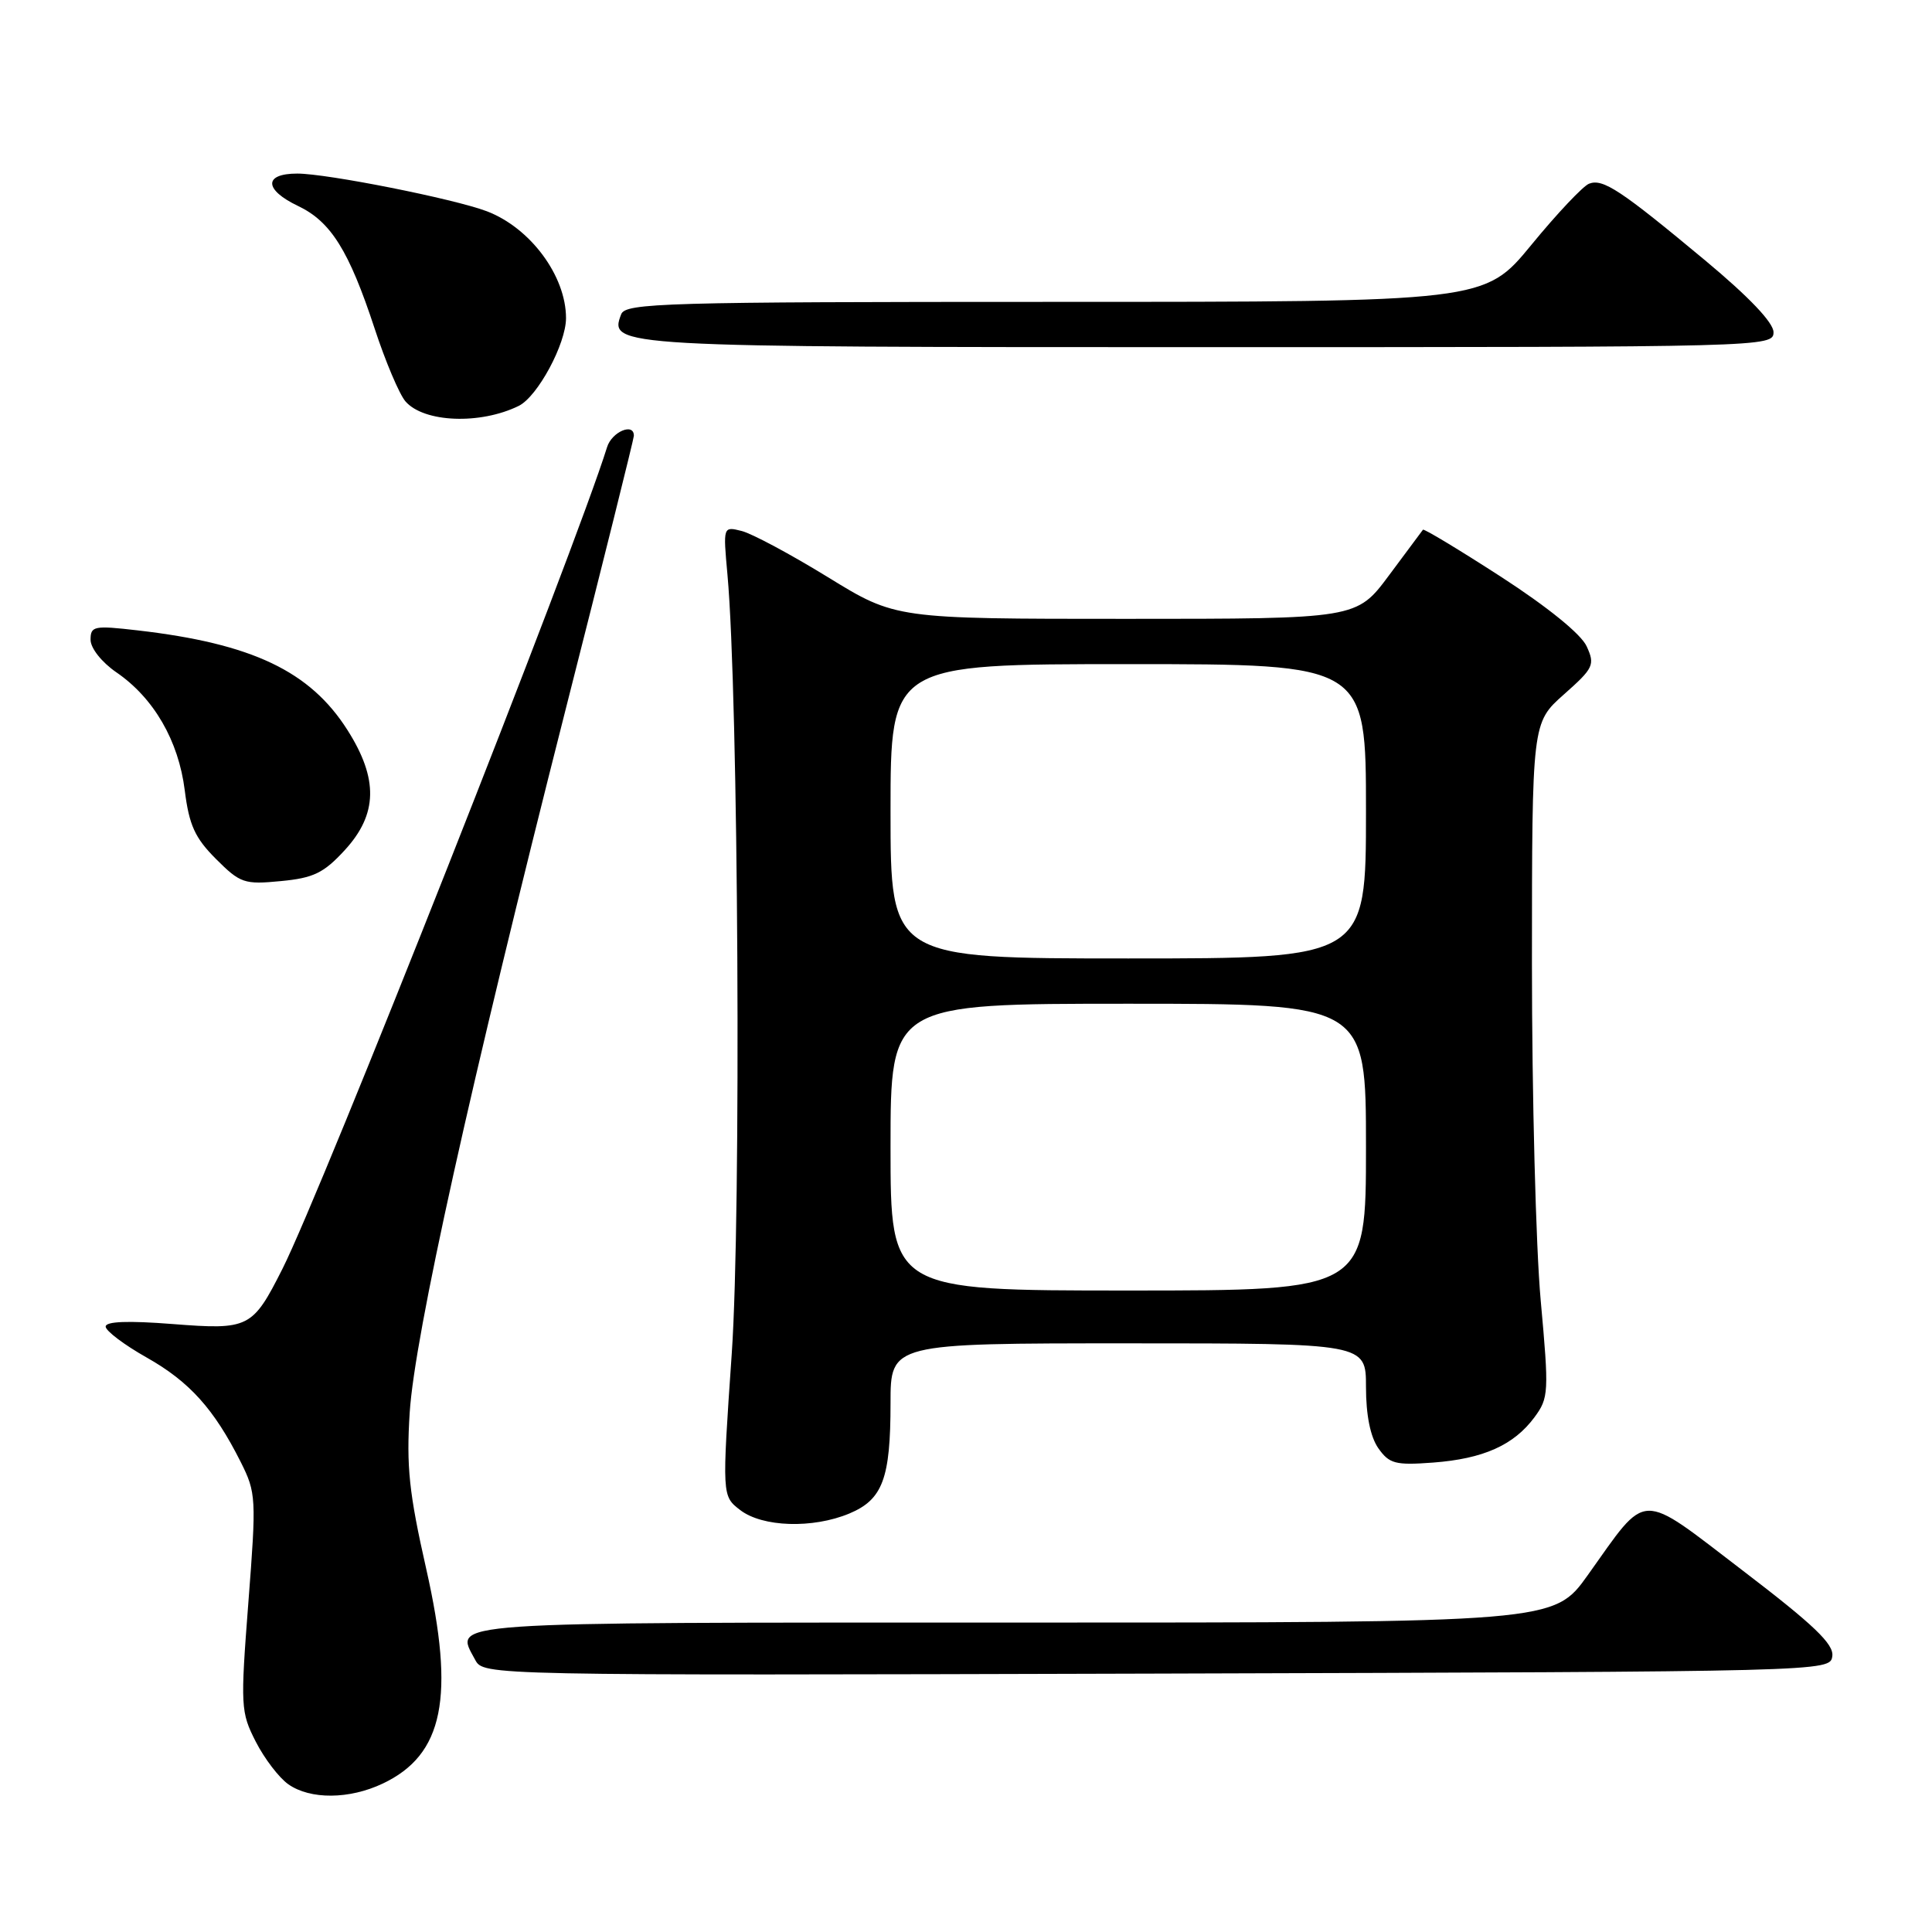 <?xml version="1.0" encoding="UTF-8" standalone="no"?>
<!DOCTYPE svg PUBLIC "-//W3C//DTD SVG 1.1//EN" "http://www.w3.org/Graphics/SVG/1.1/DTD/svg11.dtd" >
<svg xmlns="http://www.w3.org/2000/svg" xmlns:xlink="http://www.w3.org/1999/xlink" version="1.1" viewBox="0 0 256 256">
 <g >
 <path fill="currentColor"
d=" M 50.72 236.33 C 58.78 232.51 60.32 224.89 56.48 207.90 C 54.20 197.83 53.83 194.31 54.29 187.14 C 54.95 176.95 62.30 143.82 74.95 94.00 C 79.92 74.47 83.98 58.16 83.99 57.75 C 84.02 55.96 81.07 57.21 80.44 59.25 C 76.23 72.80 42.67 157.75 37.42 168.14 C 33.45 176.00 32.99 176.23 22.86 175.44 C 16.98 174.98 14.00 175.09 14.00 175.78 C 14.00 176.34 16.44 178.19 19.42 179.87 C 25.11 183.08 28.36 186.69 31.90 193.73 C 33.94 197.80 33.98 198.51 32.91 212.33 C 31.85 226.09 31.89 226.87 33.89 230.78 C 35.04 233.03 36.98 235.57 38.21 236.43 C 41.12 238.47 46.30 238.43 50.72 236.33 Z  M 242.79 219.45 C 243.02 217.86 240.35 215.31 230.95 208.13 C 216.98 197.46 218.45 197.42 210.39 208.71 C 205.90 215.00 205.90 215.00 134.42 215.00 C 57.56 215.00 60.23 214.82 62.96 219.93 C 64.08 222.01 64.08 222.01 153.29 221.76 C 242.41 221.50 242.50 221.50 242.79 219.45 Z  M 112.54 200.55 C 116.96 198.70 118.00 195.92 118.00 185.93 C 118.00 178.00 118.00 178.00 149.50 178.00 C 181.00 178.00 181.00 178.00 181.00 183.78 C 181.00 187.51 181.58 190.38 182.63 191.89 C 184.09 193.96 184.88 194.17 189.88 193.80 C 196.53 193.30 200.58 191.50 203.32 187.80 C 205.22 185.23 205.26 184.51 204.15 172.30 C 203.51 165.26 202.99 145.16 202.99 127.64 C 203.00 95.77 203.00 95.77 207.22 92.02 C 211.16 88.53 211.37 88.10 210.24 85.64 C 209.51 84.03 205.07 80.43 198.91 76.44 C 193.34 72.84 188.68 70.03 188.55 70.19 C 188.42 70.36 186.39 73.09 184.04 76.25 C 179.76 82.00 179.76 82.00 149.22 82.00 C 118.68 82.00 118.68 82.00 109.72 76.49 C 104.79 73.46 99.64 70.70 98.28 70.36 C 95.81 69.74 95.81 69.74 96.39 76.12 C 97.85 92.14 98.23 160.98 96.96 179.37 C 95.66 198.23 95.66 198.23 98.08 200.09 C 101.03 202.36 107.69 202.57 112.54 200.55 Z  M 45.69 112.64 C 50.05 107.89 50.15 103.21 46.05 96.75 C 41.09 88.93 33.42 85.28 18.25 83.53 C 12.45 82.86 12.00 82.95 12.00 84.77 C 12.00 85.89 13.48 87.75 15.41 89.08 C 20.38 92.48 23.66 98.15 24.48 104.72 C 25.06 109.34 25.83 111.03 28.62 113.82 C 31.83 117.03 32.37 117.22 37.21 116.75 C 41.55 116.34 42.90 115.68 45.69 112.64 Z  M 68.74 53.78 C 71.24 52.54 75.00 45.56 75.00 42.15 C 75.00 36.56 70.28 30.19 64.50 27.99 C 60.14 26.34 43.35 23.00 39.39 23.00 C 34.91 23.00 34.97 25.14 39.51 27.30 C 43.84 29.37 46.24 33.20 49.63 43.50 C 51.07 47.90 52.92 52.26 53.73 53.19 C 56.18 56.00 63.64 56.29 68.74 53.78 Z  M 235.00 44.02 C 235.00 42.75 231.76 39.35 225.95 34.51 C 214.74 25.18 212.40 23.63 210.56 24.34 C 209.77 24.64 206.32 28.29 202.91 32.45 C 196.71 40.00 196.71 40.00 139.83 40.00 C 87.96 40.00 82.88 40.15 82.31 41.64 C 80.65 45.96 81.30 46.00 160.19 46.00 C 234.05 46.00 235.00 45.97 235.00 44.02 Z  M 118.00 152.00 C 118.00 133.00 118.00 133.00 149.50 133.00 C 181.00 133.00 181.00 133.00 181.00 152.00 C 181.00 171.00 181.00 171.00 149.50 171.00 C 118.00 171.00 118.00 171.00 118.00 152.00 Z  M 118.00 107.50 C 118.00 88.00 118.00 88.00 149.50 88.00 C 181.00 88.00 181.00 88.00 181.00 107.50 C 181.00 127.00 181.00 127.00 149.50 127.00 C 118.00 127.00 118.00 127.00 118.00 107.50 Z "/>
</g>
</svg>